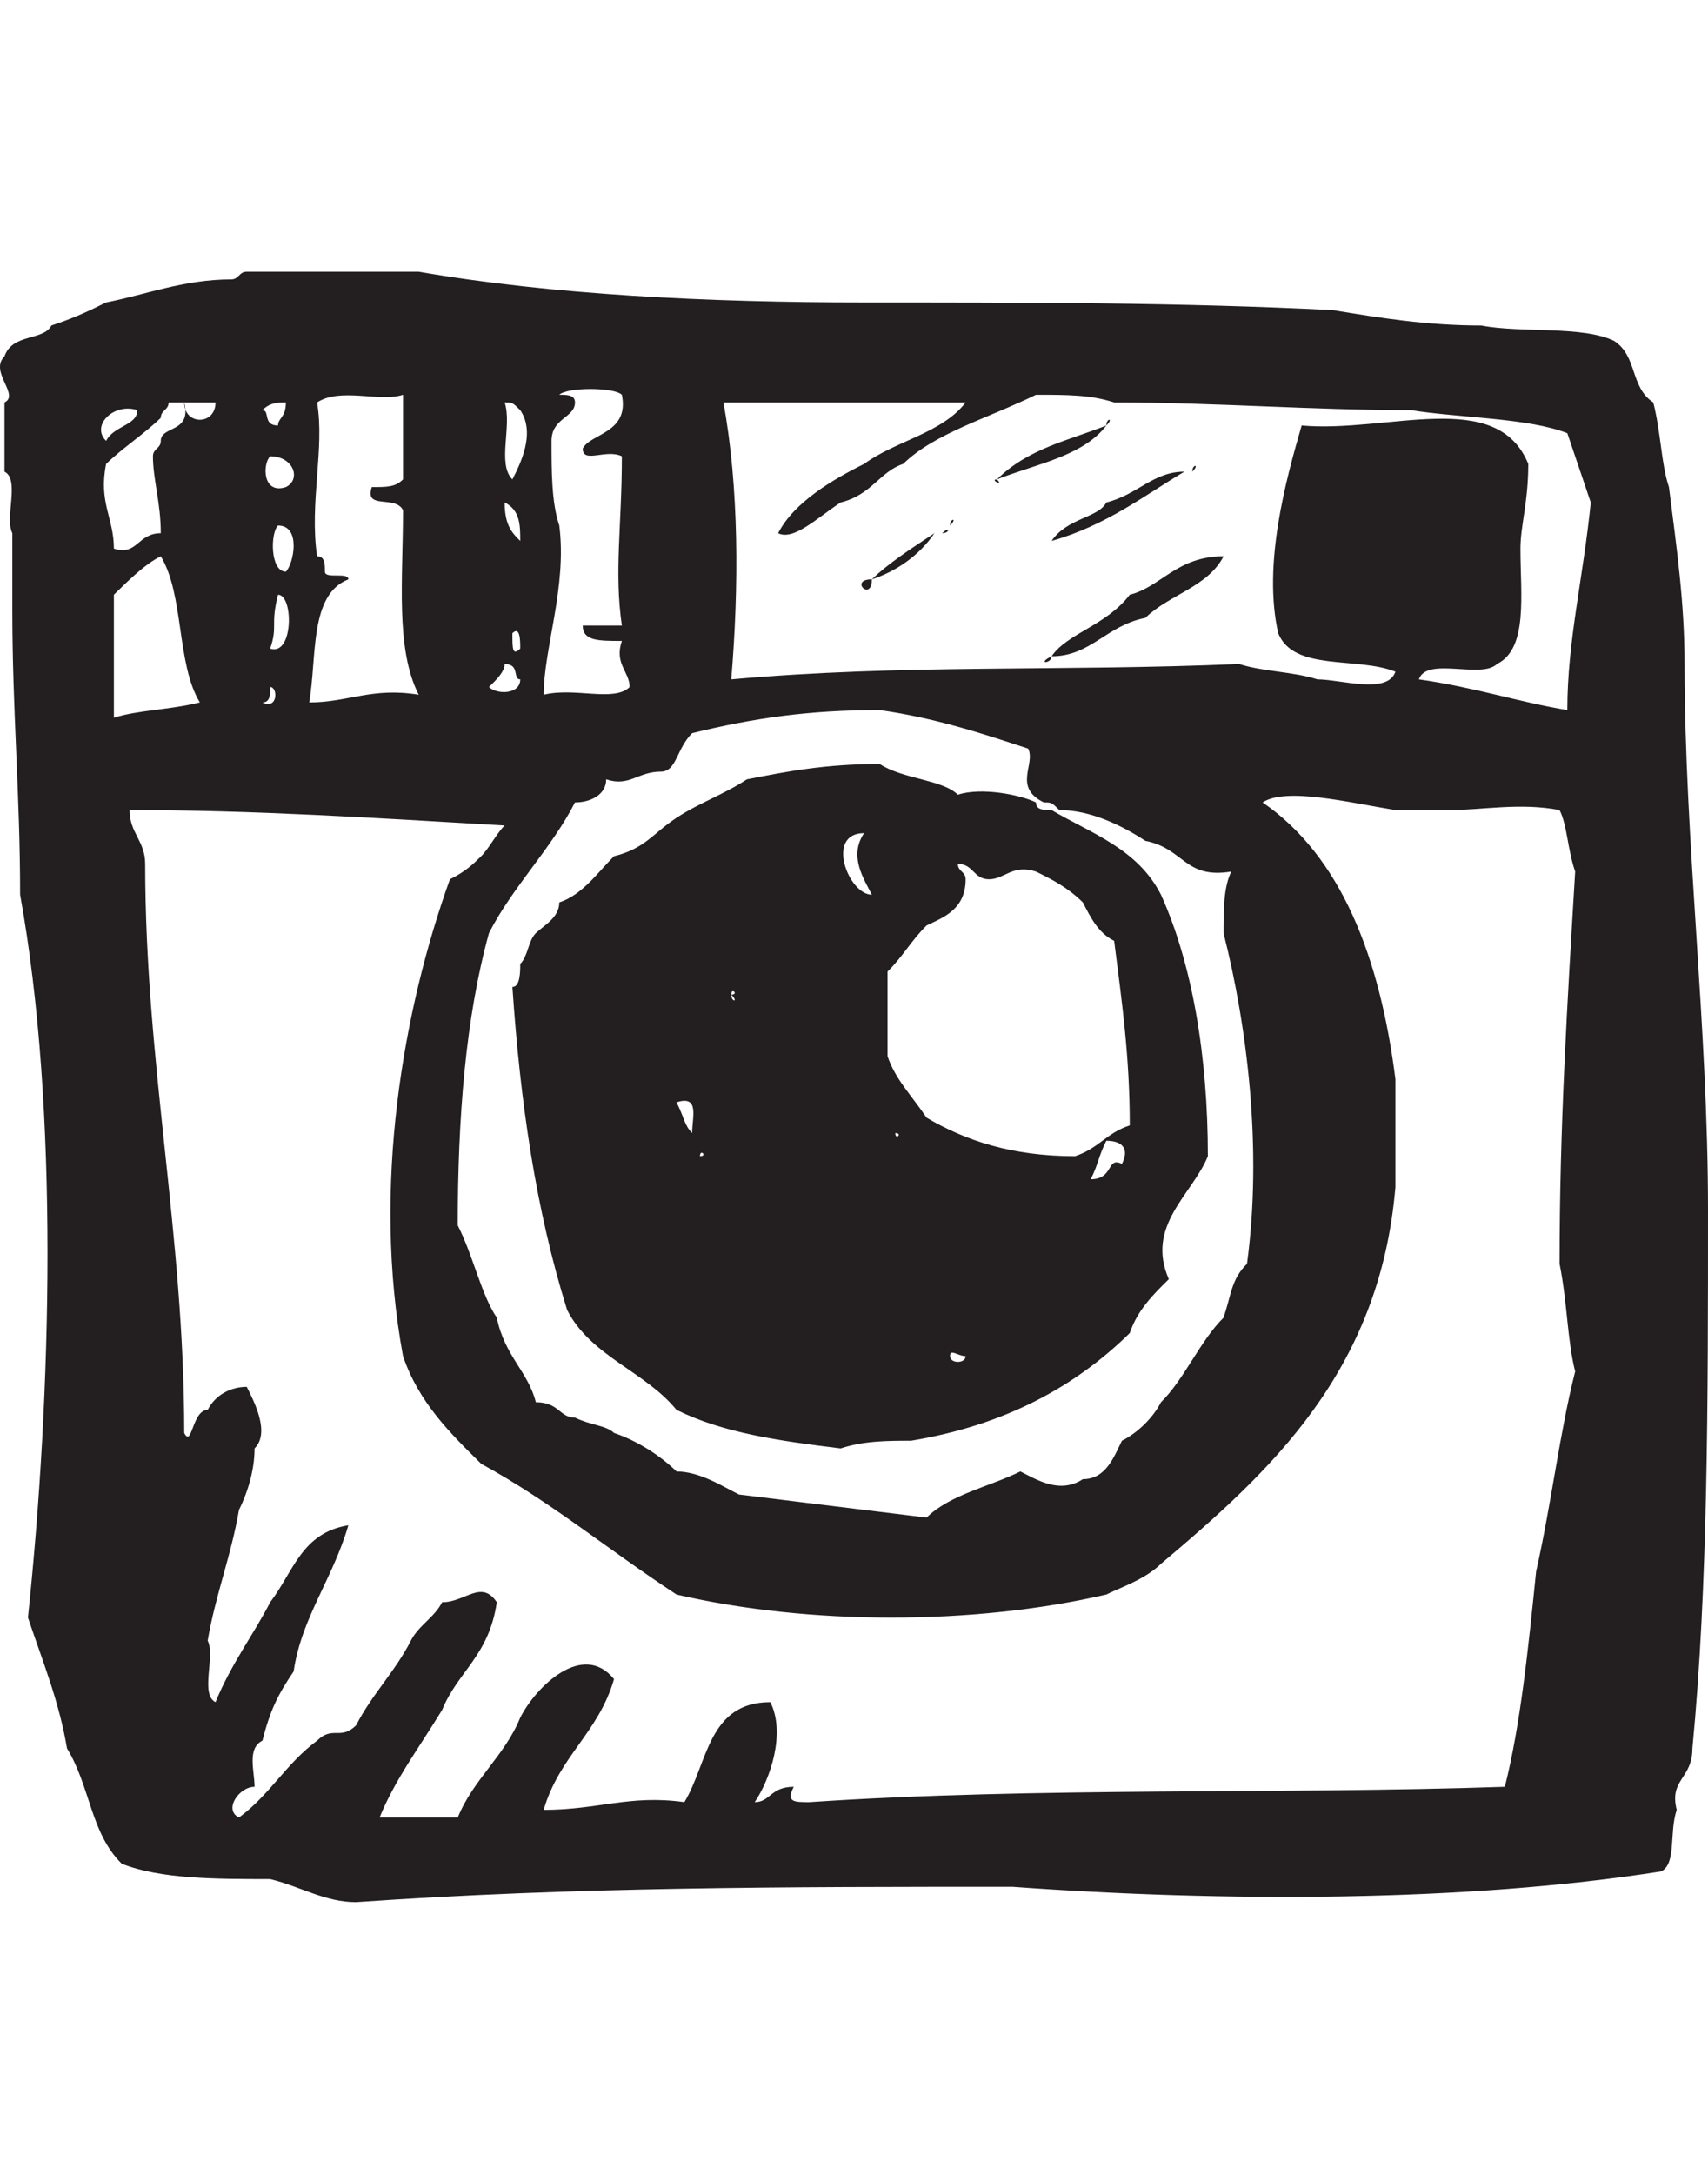 <svg width="22" height="28" viewBox="0 0 22 28" fill="none" xmlns="http://www.w3.org/2000/svg">
<path d="M22 15.585C22 13.207 21.698 10.83 21.698 8.552C21.698 7.759 21.597 7.066 21.497 6.274C21.396 5.976 21.396 5.58 21.295 5.184C20.994 4.986 21.094 4.59 20.792 4.392C20.39 4.193 19.584 4.292 19.081 4.193C18.377 4.193 17.773 4.094 17.169 3.995C15.256 3.896 13.143 3.896 11.13 3.896C9.117 3.896 7.104 3.797 5.393 3.5H3.178C3.078 3.5 3.078 3.599 2.977 3.599C2.373 3.599 1.87 3.797 1.367 3.896C1.165 3.995 0.964 4.094 0.662 4.193C0.561 4.392 0.159 4.292 0.058 4.59C-0.143 4.788 0.259 5.085 0.058 5.184V6.075C0.259 6.175 0.058 6.67 0.159 6.868V7.858C0.159 9.146 0.259 10.236 0.259 11.524C0.763 14.297 0.662 17.962 0.36 20.835C0.561 21.429 0.763 21.924 0.863 22.519C1.165 23.014 1.165 23.608 1.568 24.005C2.071 24.203 2.776 24.203 3.48 24.203C3.883 24.302 4.185 24.5 4.587 24.5C7.406 24.302 10.123 24.302 13.042 24.302C15.76 24.5 18.88 24.5 21.396 24.104C21.597 24.005 21.497 23.608 21.597 23.311C21.497 22.915 21.799 22.915 21.799 22.519C22 20.439 22 18.061 22 15.585ZM8.915 9.443C9.721 9.245 10.425 9.146 11.331 9.146C12.036 9.245 12.639 9.443 13.243 9.642C13.344 9.84 13.042 10.137 13.445 10.335V10.335C13.545 10.335 13.545 10.335 13.646 10.434C14.049 10.434 14.451 10.632 14.753 10.83C15.256 10.929 15.256 11.325 15.86 11.226C15.76 11.425 15.76 11.722 15.76 12.019C16.062 13.207 16.263 14.793 16.062 16.278C15.86 16.476 15.86 16.674 15.76 16.972C15.458 17.269 15.256 17.764 14.954 18.061C14.854 18.259 14.652 18.457 14.451 18.557C14.351 18.755 14.25 19.052 13.948 19.052C13.646 19.25 13.344 19.052 13.143 18.953C12.74 19.151 12.237 19.25 11.935 19.547C11.13 19.448 10.325 19.349 9.519 19.25C9.318 19.151 9.016 18.953 8.714 18.953C8.513 18.755 8.211 18.557 7.909 18.457C7.808 18.358 7.607 18.358 7.406 18.259C7.204 18.259 7.204 18.061 6.902 18.061C6.802 17.665 6.5 17.467 6.399 16.972C6.198 16.674 6.097 16.179 5.896 15.783C5.896 14.396 5.997 13.108 6.298 12.019C6.6 11.425 7.104 10.929 7.406 10.335C7.607 10.335 7.808 10.236 7.808 10.038C8.11 10.137 8.211 9.939 8.513 9.939C8.714 9.939 8.714 9.642 8.915 9.443ZM7.204 6.769C7.104 6.472 7.104 6.075 7.104 5.679C7.104 5.382 7.406 5.382 7.406 5.184C7.406 5.085 7.305 5.085 7.204 5.085C7.305 4.986 7.909 4.986 8.01 5.085C8.11 5.58 7.607 5.58 7.506 5.778C7.506 5.976 7.808 5.778 8.01 5.877C8.01 6.769 7.909 7.363 8.01 8.057H7.506C7.506 8.255 7.708 8.255 8.01 8.255C7.909 8.552 8.11 8.651 8.11 8.849C7.909 9.047 7.406 8.849 7.003 8.948C7.003 8.354 7.305 7.561 7.204 6.769ZM6.5 5.184C6.6 5.184 6.6 5.184 6.701 5.283C6.902 5.58 6.701 5.976 6.6 6.175C6.399 5.976 6.6 5.481 6.5 5.184ZM6.701 6.967C6.6 6.868 6.5 6.769 6.5 6.472C6.701 6.571 6.701 6.769 6.701 6.967ZM6.701 8.354C6.6 8.453 6.6 8.354 6.6 8.156C6.701 8.057 6.701 8.255 6.701 8.354ZM6.5 8.552C6.701 8.552 6.6 8.75 6.701 8.75C6.701 8.948 6.399 8.948 6.298 8.849C6.399 8.75 6.5 8.651 6.5 8.552ZM4.185 7.363C4.185 7.264 4.185 7.165 4.084 7.165C3.983 6.472 4.185 5.778 4.084 5.184C4.386 4.986 4.889 5.184 5.191 5.085V6.175C5.091 6.274 4.99 6.274 4.789 6.274C4.688 6.571 5.091 6.373 5.191 6.571C5.191 7.462 5.091 8.354 5.393 8.948C4.789 8.849 4.487 9.047 3.983 9.047C4.084 8.453 3.983 7.66 4.487 7.462C4.487 7.363 4.185 7.462 4.185 7.363ZM3.682 7.363C3.48 7.363 3.48 6.868 3.581 6.769C3.883 6.769 3.782 7.264 3.682 7.363ZM3.48 8.354C3.581 8.057 3.48 8.057 3.581 7.66C3.782 7.66 3.782 8.453 3.48 8.354ZM3.682 6.274C3.38 6.373 3.38 5.976 3.48 5.877C3.782 5.877 3.883 6.175 3.682 6.274ZM3.682 5.184C3.682 5.382 3.581 5.382 3.581 5.481C3.38 5.481 3.48 5.283 3.38 5.283C3.48 5.184 3.581 5.184 3.682 5.184ZM3.48 8.849C3.581 8.849 3.581 9.146 3.38 9.047C3.48 9.047 3.48 8.948 3.48 8.849ZM2.776 5.184C2.776 5.481 2.373 5.481 2.373 5.184H2.776ZM1.769 5.283C1.769 5.481 1.467 5.481 1.367 5.679C1.165 5.481 1.467 5.184 1.769 5.283ZM1.367 5.976C1.568 5.778 1.87 5.58 2.071 5.382C2.071 5.283 2.172 5.283 2.172 5.184H2.373C2.474 5.58 2.071 5.481 2.071 5.679C2.071 5.778 1.97 5.778 1.97 5.877C1.97 6.175 2.071 6.472 2.071 6.868C1.769 6.868 1.769 7.165 1.467 7.066C1.467 6.67 1.266 6.472 1.367 5.976ZM1.467 9.245V7.66C1.669 7.462 1.87 7.264 2.071 7.165C2.373 7.66 2.272 8.552 2.574 9.047C2.172 9.146 1.769 9.146 1.467 9.245ZM19.786 20.241C19.685 21.231 19.584 22.222 19.383 23.014C16.464 23.113 13.344 23.014 10.425 23.212C10.224 23.212 10.123 23.212 10.224 23.014C9.922 23.014 9.922 23.212 9.721 23.212C9.922 22.915 10.123 22.321 9.922 21.924C9.117 21.924 9.117 22.717 8.815 23.212C8.11 23.113 7.708 23.311 7.003 23.311C7.204 22.618 7.708 22.321 7.909 21.627C7.506 21.132 6.902 21.726 6.701 22.123C6.5 22.618 6.097 22.915 5.896 23.41H4.889C5.091 22.915 5.393 22.519 5.695 22.024C5.896 21.528 6.298 21.33 6.399 20.637C6.198 20.34 5.997 20.637 5.695 20.637C5.594 20.835 5.393 20.934 5.292 21.132C5.091 21.528 4.789 21.826 4.587 22.222C4.386 22.42 4.285 22.222 4.084 22.42C3.682 22.717 3.48 23.113 3.078 23.41C2.876 23.311 3.078 23.014 3.279 23.014C3.279 22.816 3.178 22.519 3.38 22.42C3.48 22.024 3.581 21.826 3.782 21.528C3.883 20.835 4.285 20.34 4.487 19.646C3.883 19.745 3.782 20.241 3.48 20.637C3.279 21.033 2.977 21.429 2.776 21.924C2.574 21.826 2.776 21.33 2.675 21.132C2.776 20.538 2.977 20.042 3.078 19.448C3.178 19.25 3.279 18.953 3.279 18.656C3.48 18.457 3.279 18.061 3.178 17.863C2.977 17.863 2.776 17.962 2.675 18.16C2.474 18.16 2.474 18.656 2.373 18.457C2.373 15.882 1.87 13.703 1.87 11.127C1.87 10.83 1.669 10.731 1.669 10.434C3.279 10.434 4.789 10.533 6.5 10.632C6.399 10.731 6.298 10.929 6.198 11.028C6.097 11.127 5.997 11.226 5.795 11.325C5.191 13.009 4.789 15.288 5.191 17.467C5.393 18.061 5.795 18.457 6.198 18.854C7.104 19.349 7.808 19.943 8.714 20.538C10.425 20.934 12.539 20.934 14.25 20.538C14.451 20.439 14.753 20.34 14.954 20.142C16.364 18.953 17.773 17.665 17.974 15.288V13.901C17.773 12.316 17.269 11.028 16.263 10.335C16.565 10.137 17.37 10.335 17.974 10.434C18.175 10.434 18.377 10.434 18.678 10.434C19.081 10.434 19.584 10.335 20.088 10.434C20.188 10.632 20.188 10.929 20.289 11.226C20.188 12.91 20.088 14.495 20.088 16.278C20.188 16.774 20.188 17.269 20.289 17.665C20.088 18.457 19.987 19.349 19.786 20.241ZM20.188 9.146C19.584 9.047 18.98 8.849 18.276 8.75C18.377 8.453 19.081 8.75 19.282 8.552C19.685 8.354 19.584 7.66 19.584 7.066C19.584 6.769 19.685 6.472 19.685 5.976C19.282 4.986 17.873 5.58 16.766 5.481C16.565 6.175 16.263 7.264 16.464 8.156C16.666 8.651 17.471 8.453 17.974 8.651C17.873 8.948 17.269 8.75 16.968 8.75C16.666 8.651 16.263 8.651 15.961 8.552C13.646 8.651 11.633 8.552 9.419 8.75C9.519 7.561 9.519 6.274 9.318 5.184H12.438C12.136 5.58 11.532 5.679 11.13 5.976C10.727 6.175 10.224 6.472 10.023 6.868C10.224 6.967 10.526 6.67 10.828 6.472C11.23 6.373 11.331 6.075 11.633 5.976C12.036 5.58 12.74 5.382 13.344 5.085C13.747 5.085 14.049 5.085 14.351 5.184C15.659 5.184 16.867 5.283 18.175 5.283C18.779 5.382 19.685 5.382 20.188 5.58C20.289 5.877 20.39 6.175 20.49 6.472C20.39 7.462 20.188 8.255 20.188 9.146ZM14.25 5.481C14.351 5.382 14.25 5.382 14.25 5.481V5.481ZM14.25 5.481C13.747 5.679 13.243 5.778 12.841 6.175C13.344 5.976 13.948 5.877 14.25 5.481ZM15.357 6.075C15.458 5.976 15.357 5.976 15.357 6.075V6.075ZM13.545 6.967C14.25 6.769 14.753 6.373 15.256 6.075C14.854 6.075 14.652 6.373 14.25 6.472C14.149 6.67 13.747 6.67 13.545 6.967ZM12.841 6.175C12.74 6.175 12.941 6.274 12.841 6.175V6.175ZM12.237 6.769C12.338 6.67 12.237 6.67 12.237 6.769V6.769ZM12.136 6.868C12.237 6.868 12.237 6.769 12.136 6.868C12.136 6.769 12.136 6.769 12.136 6.868ZM12.036 6.868C12.136 6.868 12.136 6.868 12.036 6.868C12.036 6.769 12.036 6.868 12.036 6.868ZM11.23 7.462C11.532 7.363 11.834 7.165 12.036 6.868C11.734 7.066 11.432 7.264 11.23 7.462ZM13.545 8.453C14.049 8.453 14.25 8.057 14.753 7.958C15.055 7.66 15.558 7.561 15.76 7.165C15.156 7.165 14.954 7.561 14.552 7.66C14.25 8.057 13.747 8.156 13.545 8.453ZM11.23 7.462C10.928 7.462 11.23 7.759 11.23 7.462V7.462ZM10.627 7.858C10.727 7.858 10.828 7.858 10.627 7.858C10.727 7.759 10.627 7.858 10.627 7.858ZM13.545 8.453C13.344 8.552 13.545 8.552 13.545 8.453V8.453ZM12.338 10.236C12.136 10.038 11.633 10.038 11.331 9.84C10.627 9.84 10.123 9.939 9.62 10.038C9.318 10.236 9.016 10.335 8.714 10.533C8.412 10.731 8.311 10.929 7.909 11.028C7.708 11.226 7.506 11.524 7.204 11.623C7.204 11.821 7.003 11.92 6.902 12.019C6.802 12.118 6.802 12.316 6.701 12.415C6.701 12.514 6.701 12.712 6.6 12.712C6.701 14.198 6.902 15.585 7.305 16.873C7.607 17.467 8.311 17.665 8.714 18.16C9.318 18.457 10.023 18.557 10.828 18.656C11.13 18.557 11.432 18.557 11.734 18.557C12.941 18.358 13.847 17.863 14.552 17.17C14.652 16.873 14.854 16.674 15.055 16.476C14.753 15.783 15.357 15.387 15.558 14.892C15.558 13.604 15.357 12.415 14.954 11.524C14.652 10.929 14.049 10.731 13.545 10.434C13.445 10.434 13.344 10.434 13.344 10.335C13.143 10.236 12.639 10.137 12.338 10.236ZM8.915 14.594C8.815 14.495 8.815 14.396 8.714 14.198C9.016 14.099 8.915 14.396 8.915 14.594ZM9.016 14.892C9.016 14.793 9.117 14.892 9.016 14.892C9.016 15.09 9.016 14.991 9.016 14.892ZM9.419 12.811C9.419 12.712 9.519 12.811 9.419 12.811C9.519 12.91 9.419 12.91 9.419 12.811ZM11.13 10.731C10.928 11.028 11.13 11.325 11.23 11.524C10.928 11.524 10.627 10.731 11.13 10.731ZM11.532 14.594C11.432 14.594 11.532 14.594 11.532 14.594C11.633 14.594 11.532 14.693 11.532 14.594ZM12.237 17.467C12.237 17.368 12.338 17.467 12.438 17.467C12.438 17.566 12.237 17.566 12.237 17.467ZM14.451 14.991C14.25 14.892 14.351 15.189 14.049 15.189C14.149 14.991 14.149 14.892 14.25 14.693C14.451 14.693 14.552 14.792 14.451 14.991ZM13.344 11.226C13.545 11.325 13.747 11.425 13.948 11.623C14.049 11.821 14.149 12.019 14.351 12.118C14.451 12.91 14.552 13.604 14.552 14.495C14.25 14.594 14.149 14.793 13.847 14.892C13.042 14.892 12.438 14.693 11.935 14.396C11.734 14.099 11.532 13.901 11.432 13.604V12.514C11.633 12.316 11.734 12.118 11.935 11.92C12.136 11.821 12.438 11.722 12.438 11.325C12.438 11.226 12.338 11.226 12.338 11.127C12.539 11.127 12.539 11.325 12.74 11.325C12.941 11.325 13.042 11.127 13.344 11.226Z" fill="#231F20"/>
</svg>
